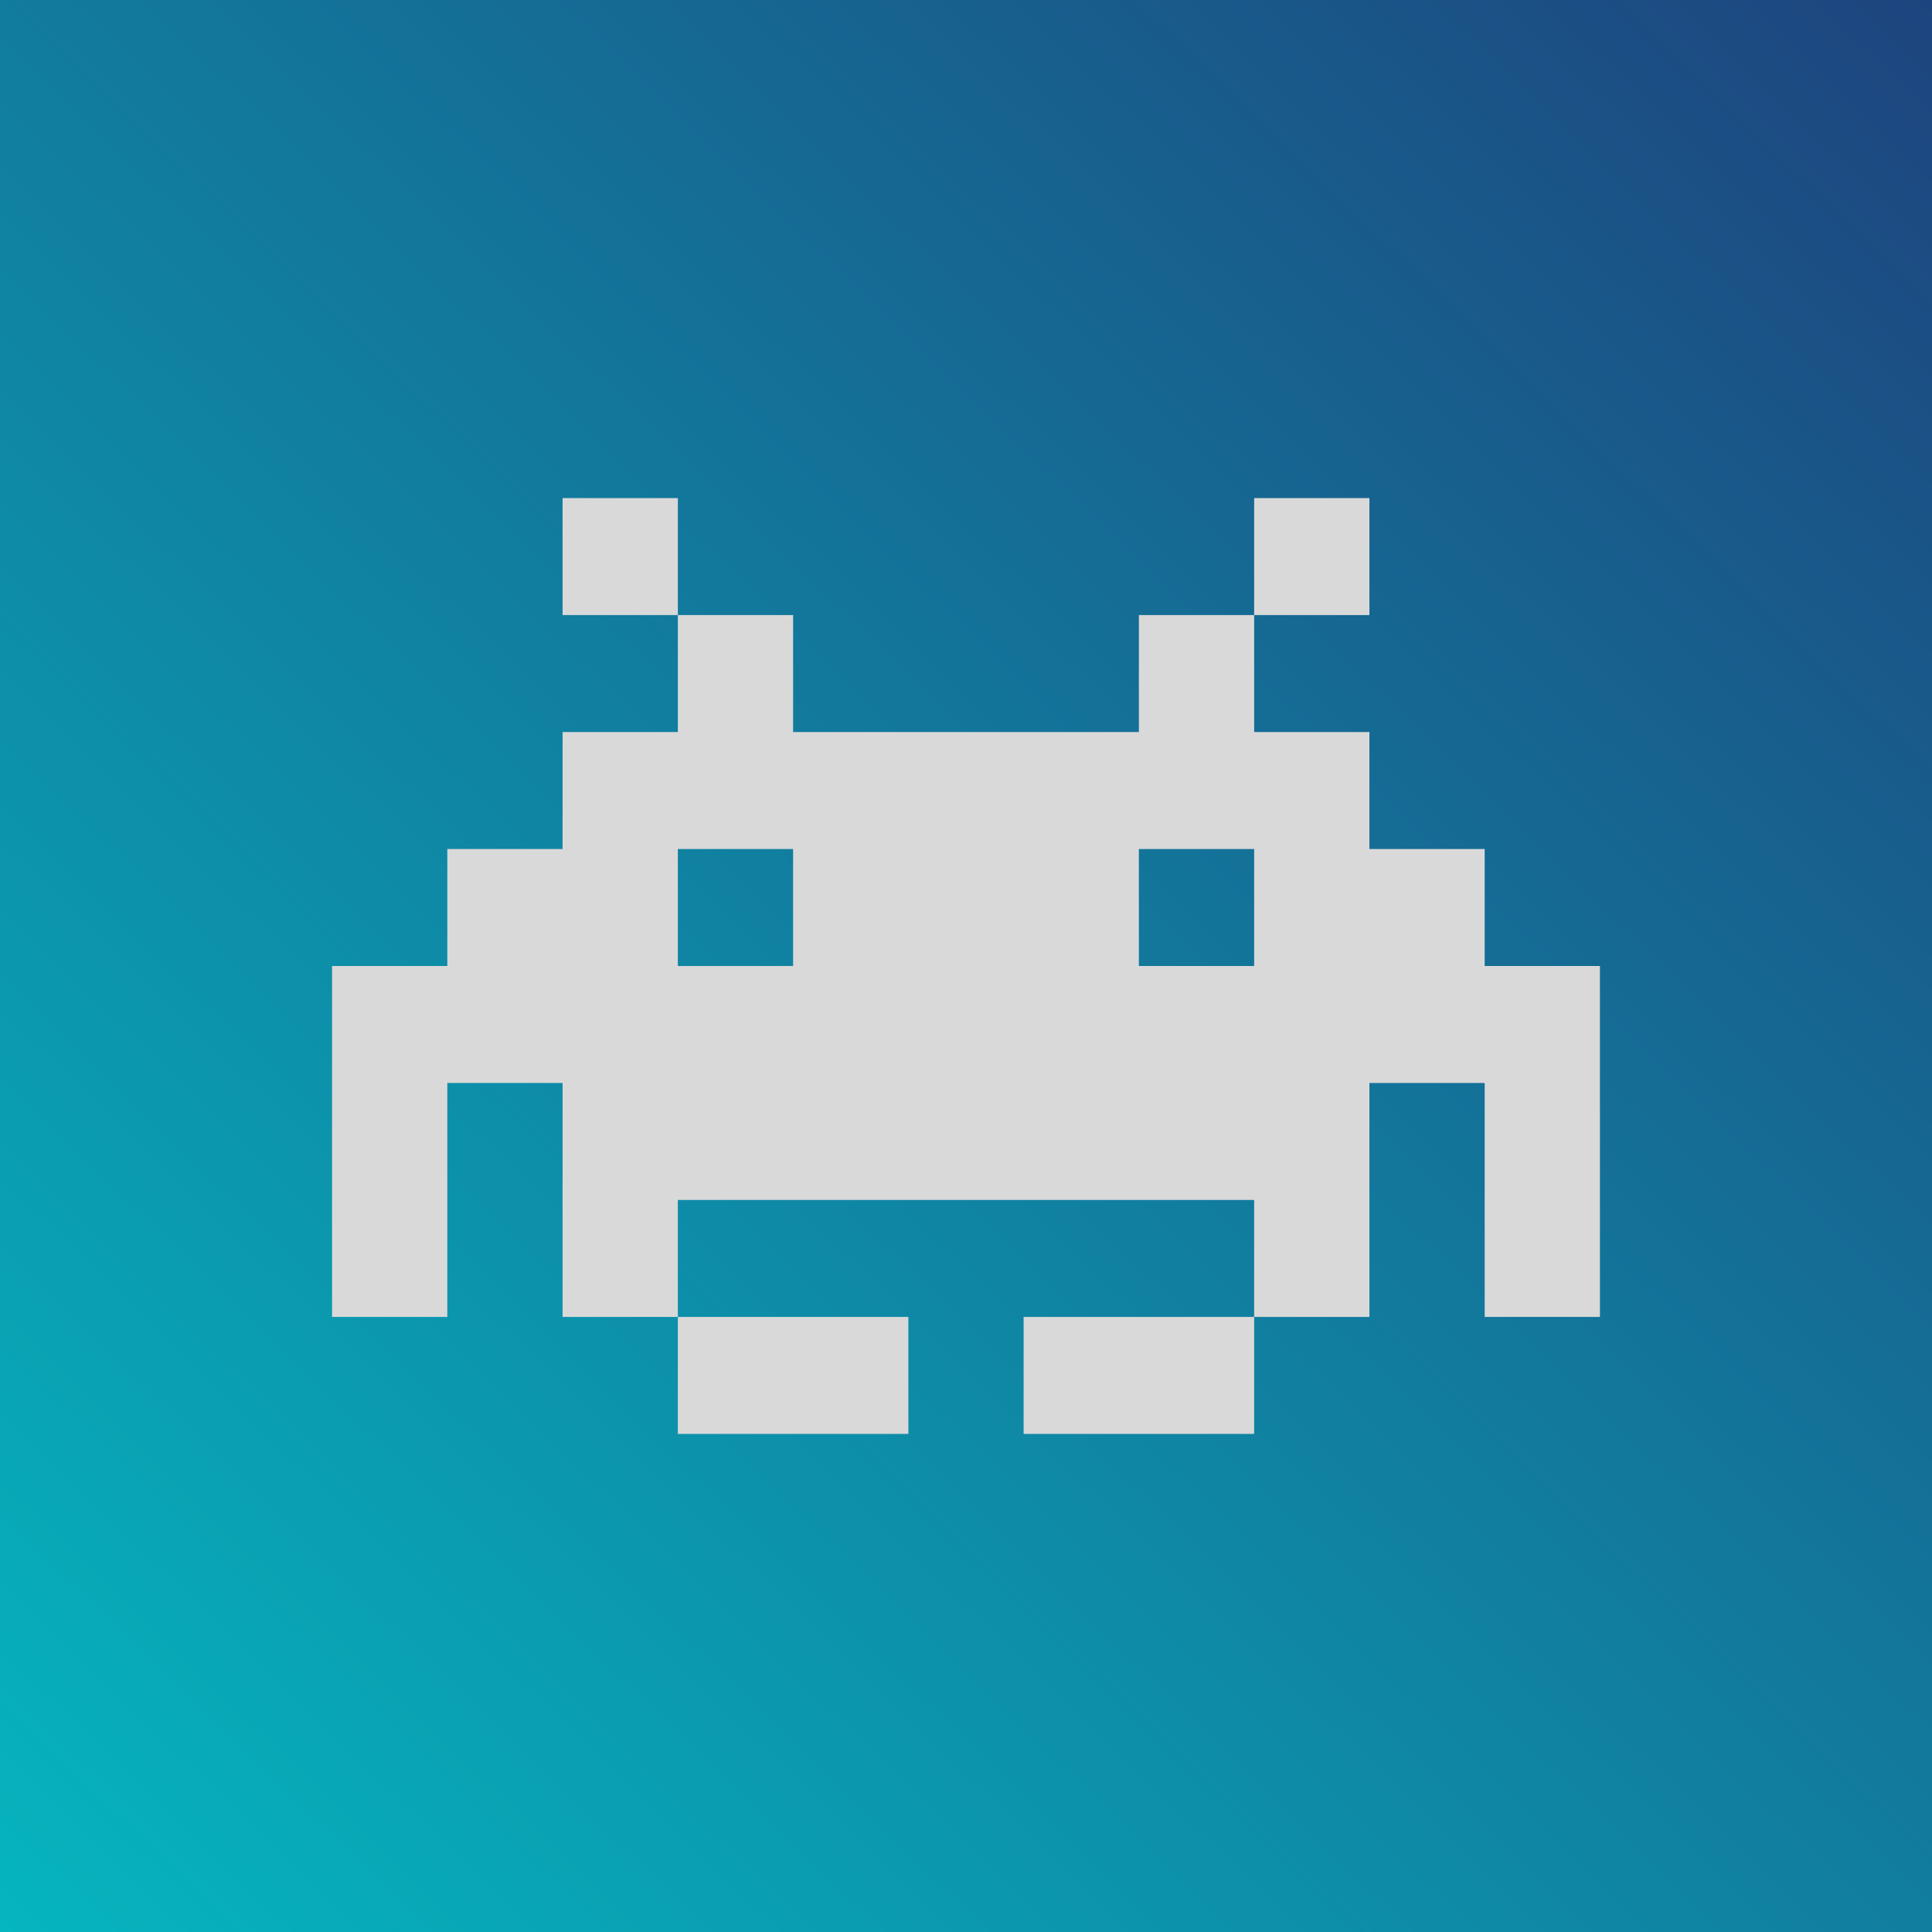 <svg width="128" height="128" viewBox="0 0 128 128" fill="none" xmlns="http://www.w3.org/2000/svg">
<g clip-path="url(#clip0_544_1832)">
<rect width="128" height="128" fill="url(#paint0_linear_544_1832)"/>
<path d="M37.273 33H44.909V40.75H37.273V33Z" fill="#D9D9D9"/>
<path fill-rule="evenodd" clip-rule="evenodd" d="M52.545 48.5V40.75H44.909V48.5H37.273V56.25H29.636V64H22V87.25H29.636V71.75H37.273V87.25H44.909V95H60.182V87.25H44.909V79.5H83.091V87.25H67.818V95H83.091V87.25H90.727V71.75H98.364V87.25H106V64H98.364V56.25H90.727V48.5H83.091V40.75H90.727V33H83.091V40.75H75.454V48.5H52.545ZM52.545 56.25H44.909V64H52.545V56.25ZM75.454 56.25V64H83.091V56.25H75.454Z" fill="#D9D9D9"/>
</g>
<defs>
<linearGradient id="paint0_linear_544_1832" x1="-28" y1="152.5" x2="131.5" y2="-12.5" gradientUnits="userSpaceOnUse">
<stop stop-color="#00CCCC"/>
<stop offset="1" stop-color="#1F3D7A"/>
</linearGradient>
<clipPath id="clip0_544_1832">
<rect width="128" height="128" fill="white"/>
</clipPath>
</defs>
</svg>

